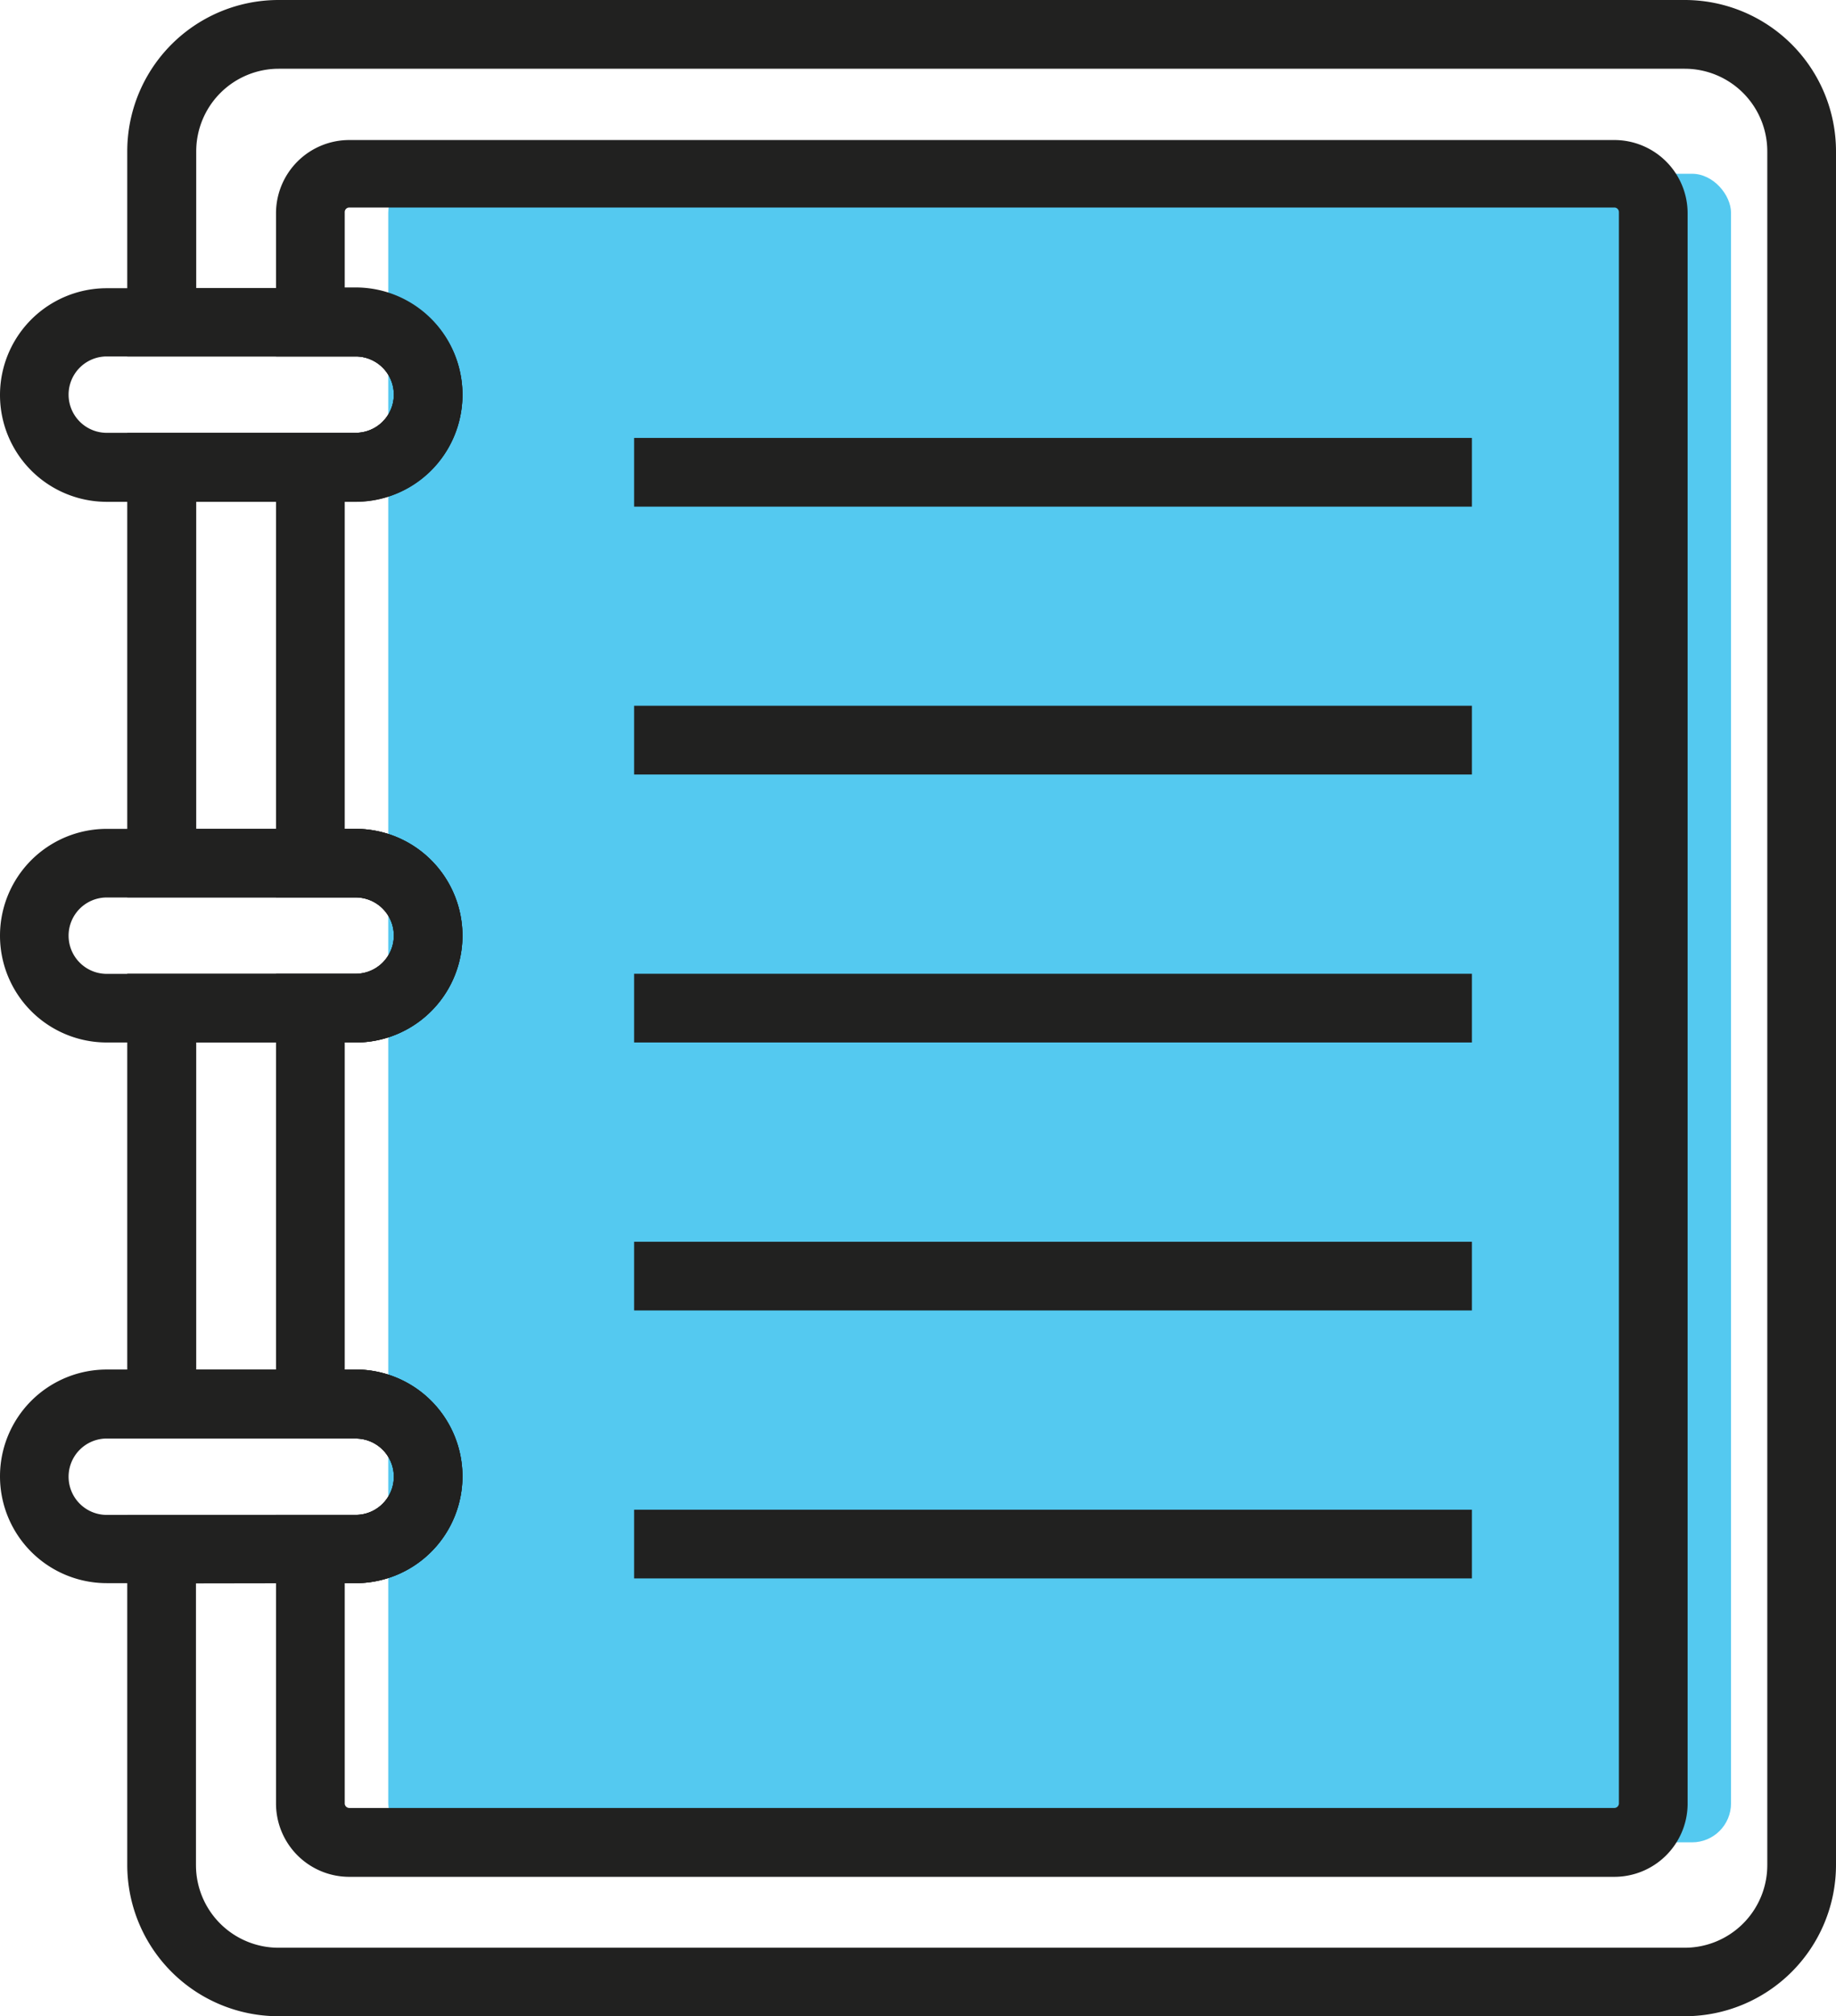 <svg xmlns="http://www.w3.org/2000/svg" viewBox="0 0 144.28 158.38"><defs><style>.cls-1{fill:#54c9f0}.cls-2{fill:#212120}</style></defs><title>Asset 7icon-hospital-</title><g id="Layer_2" data-name="Layer 2"><g id="Layer_1-2" data-name="Layer 1"><rect class="cls-1" x="30.51" y="13.65" width="105.52" height="131.07" rx="3.06" ry="3.06"/><path class="cls-2" d="M27.95 39.42H8.39a8.39 8.39 0 0 1 0-16.78h19.56a8.39 8.39 0 0 1 0 16.78zM8.39 28a3 3 0 1 0 0 6h19.56a3 3 0 0 0 0-6zm19.56 53.89H8.39a8.39 8.39 0 1 1 0-16.78h19.56a8.39 8.39 0 1 1 0 16.78zM8.39 70.5a3 3 0 1 0 0 6h19.56a3 3 0 1 0 0-6zm19.56 53.86H8.39a8.39 8.39 0 0 1 0-16.78h19.56a8.39 8.39 0 0 1 0 16.78zM8.39 113a3 3 0 1 0 0 6h19.56a3 3 0 0 0 0-6z"/><path class="cls-2" d="M126.85 147.43h-99.4a5.76 5.76 0 0 1-5.76-5.76V119h6.26a3 3 0 0 0 0-6h-6.26V76.49h6.26a3 3 0 1 0 0-6h-6.26V34h6.26a3 3 0 0 0 0-6h-6.26V16.71A5.76 5.76 0 0 1 27.45 11h99.41a5.76 5.76 0 0 1 5.76 5.76v125a5.76 5.76 0 0 1-5.77 5.67zm-99.76-23.07v17.3a.36.36 0 0 0 .36.36h99.41a.36.36 0 0 0 .36-.36v-125a.36.36 0 0 0-.36-.36H27.45a.36.36 0 0 0-.36.36v5.92h.86a8.39 8.39 0 0 1 0 16.78h-.86v25.75h.86a8.39 8.39 0 1 1 0 16.78h-.86v25.69h.86a8.39 8.39 0 0 1 0 16.78z"/><path class="cls-2" d="M132.4 158.38H21.9A11.89 11.89 0 0 1 10 146.51V119h17.95a3 3 0 0 0 0-6H10V76.49h17.95a3 3 0 1 0 0-6H10V34h17.95a3 3 0 0 0 0-6H10V11.88A11.89 11.89 0 0 1 21.9 0h110.5a11.89 11.89 0 0 1 11.88 11.88v134.63a11.89 11.89 0 0 1-11.88 11.87zm-117-34v22.14a6.49 6.49 0 0 0 6.5 6.48h110.5a6.49 6.49 0 0 0 6.48-6.48V11.88a6.49 6.49 0 0 0-6.48-6.48H21.9a6.49 6.49 0 0 0-6.48 6.48v10.75h12.53a8.39 8.39 0 0 1 0 16.78H15.42v25.7h12.53a8.39 8.39 0 1 1 0 16.78H15.42v25.69h12.53a8.39 8.39 0 0 1 0 16.78z"/><path class="cls-2" d="M49.83 34.4h65.84v5.4H49.83zm0 21.04h65.84v5.4H49.83zm0 21.05h65.84v5.4H49.83zm0 21.05h65.84v5.4H49.83zm0 21.05h65.84v5.4H49.83z"/></g></g></svg>